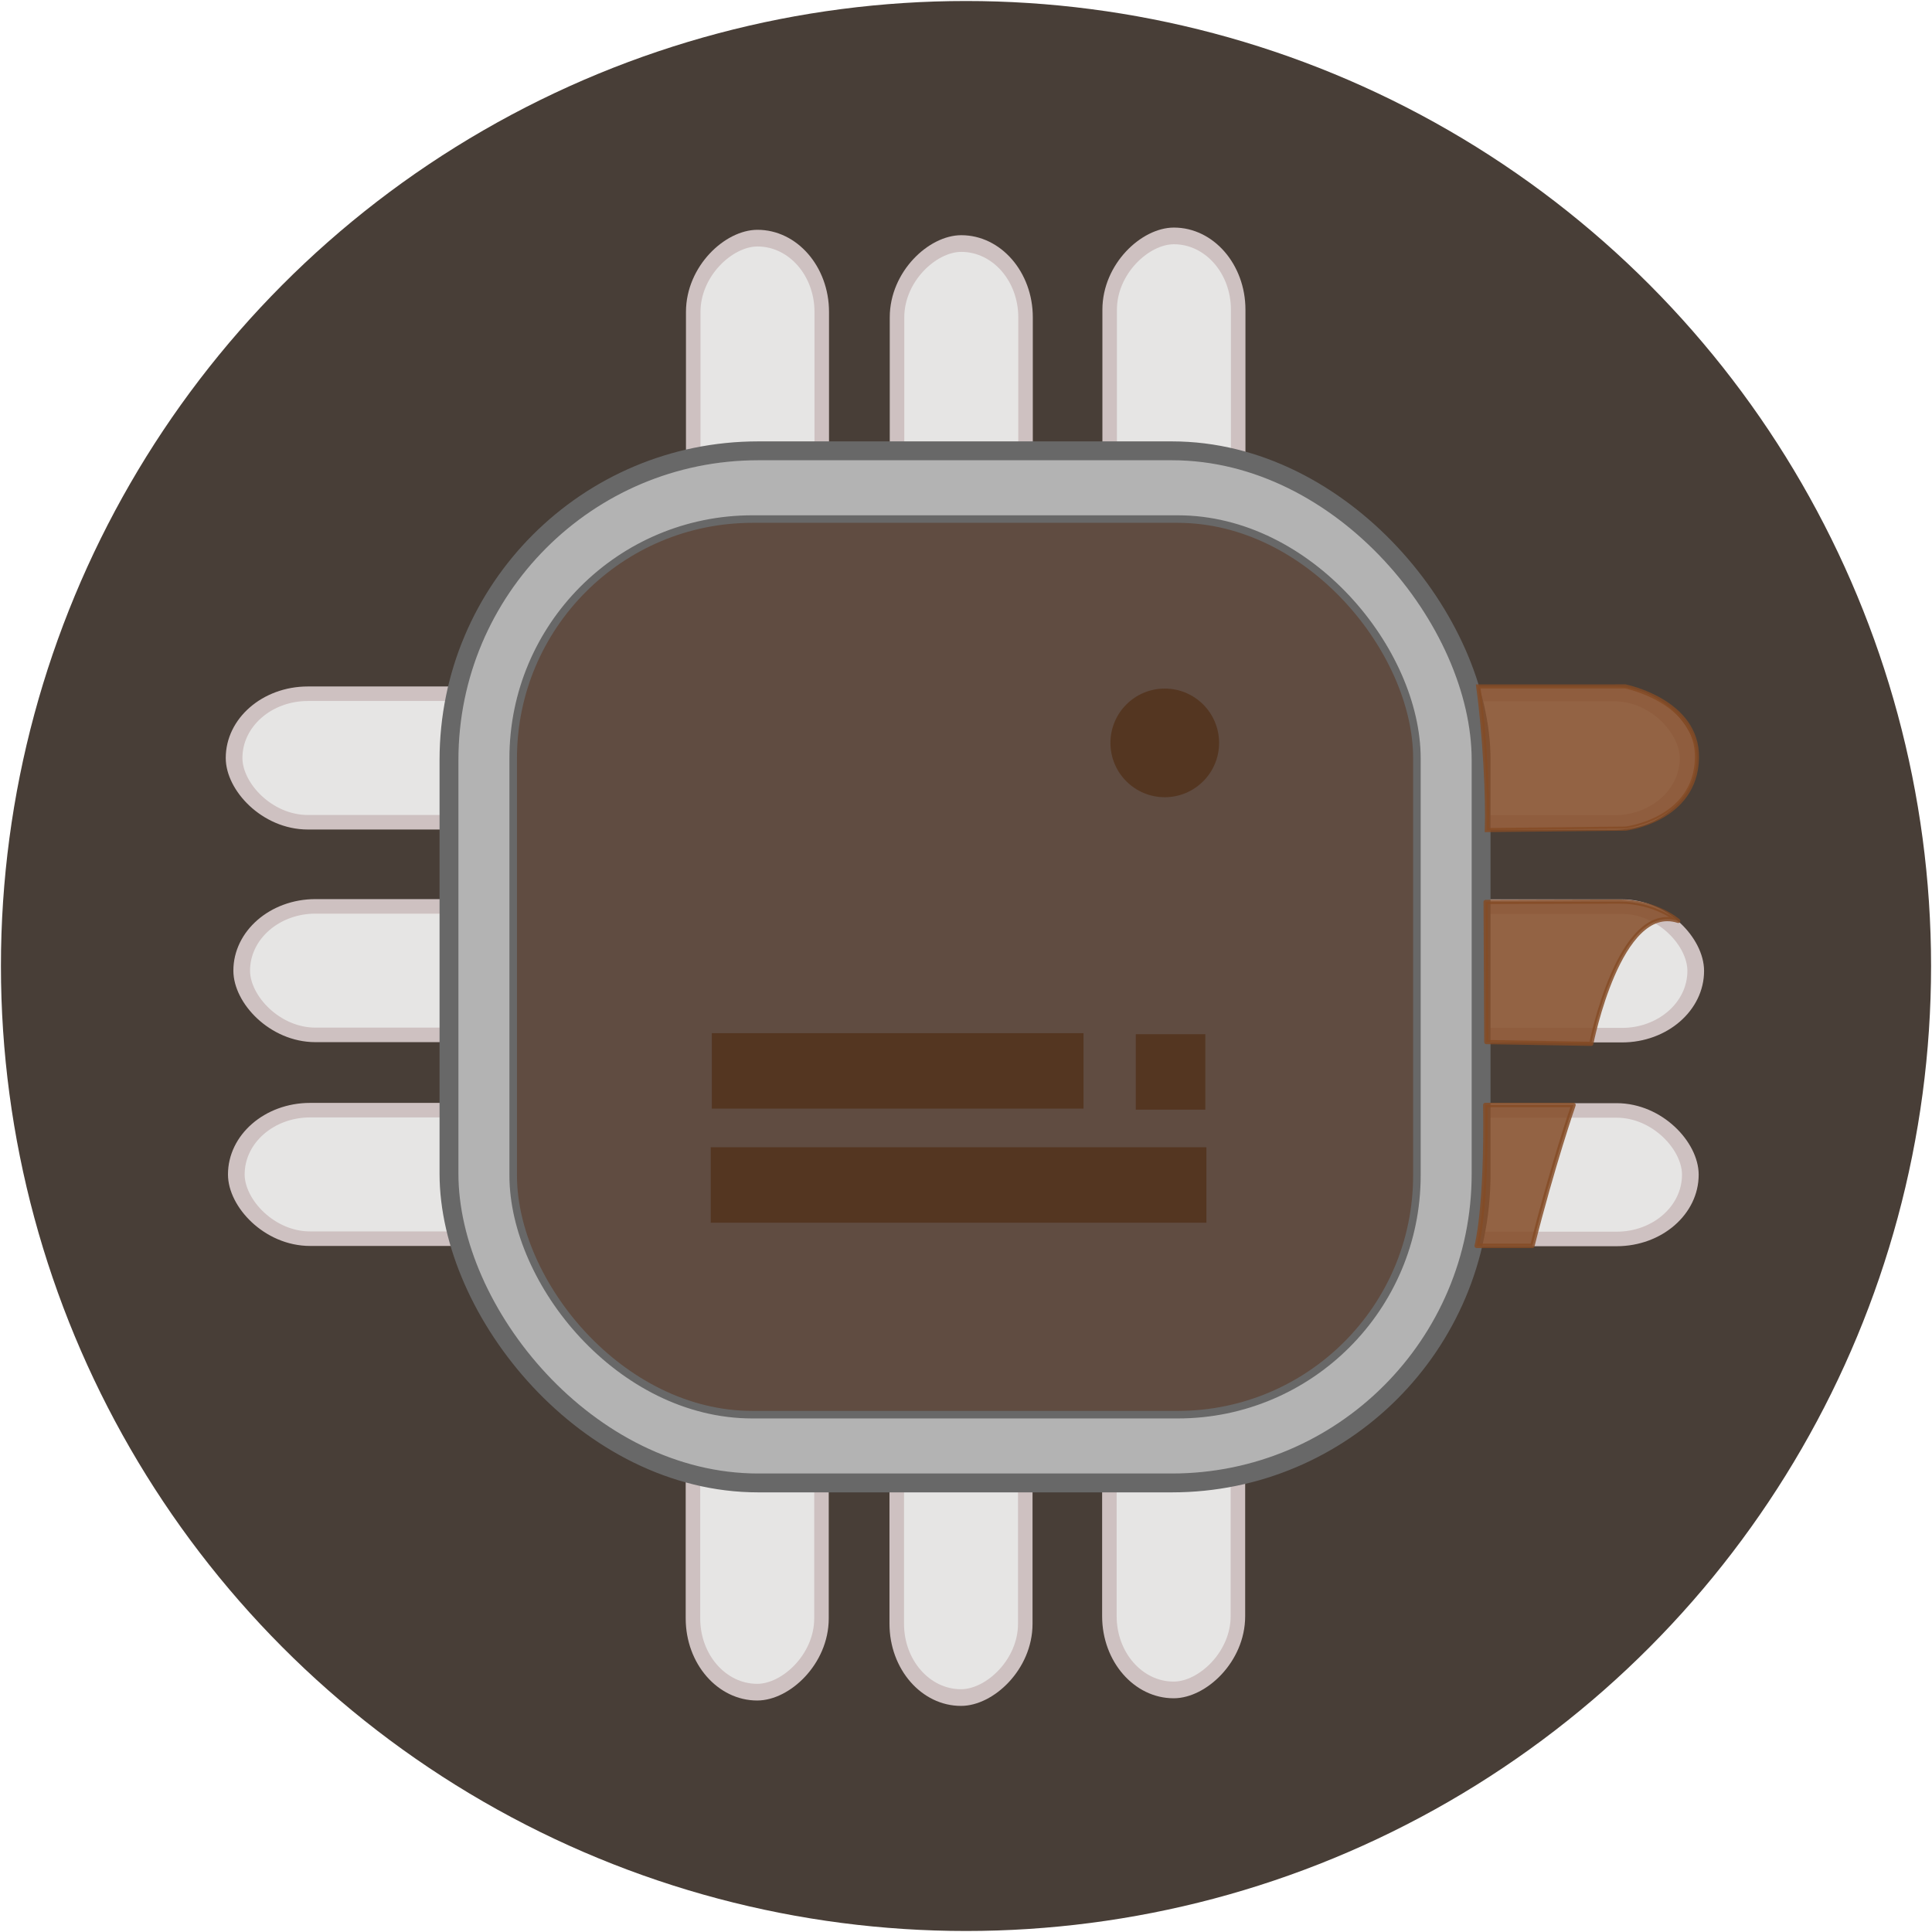 <?xml version="1.0" encoding="UTF-8" standalone="no"?>
<!-- Created with Inkscape (http://www.inkscape.org/) -->

<svg
   xmlns:dc="http://purl.org/dc/elements/1.1/"
   xmlns:cc="http://creativecommons.org/ns#"
   xmlns:rdf="http://www.w3.org/1999/02/22-rdf-syntax-ns#"
   xmlns:svg="http://www.w3.org/2000/svg"
   xmlns="http://www.w3.org/2000/svg"
   xmlns:sodipodi="http://sodipodi.sourceforge.net/DTD/sodipodi-0.dtd"
   xmlns:inkscape="http://www.inkscape.org/namespaces/inkscape"
   width="512"
   height="512"
   viewBox="0 0 512 512"
   id="svg2"
   version="1.1"
   inkscape:version="0.92.4 (5da689c313, 2019-01-14)"
   sodipodi:docname="electronic_tech.svg">
  <defs
     id="defs4" />
  <sodipodi:namedview
     id="base"
     pagecolor="#ffffff"
     bordercolor="#666666"
     borderopacity="1.0"
     inkscape:pageopacity="0.0"
     inkscape:pageshadow="2"
     inkscape:zoom="1.4"
     inkscape:cx="116.45191"
     inkscape:cy="271.44077"
     inkscape:document-units="px"
     inkscape:current-layer="layer1"
     showgrid="false"
     units="px"
     inkscape:snap-page="true"
     inkscape:window-width="2560"
     inkscape:window-height="1017"
     inkscape:window-x="1016"
     inkscape:window-y="492"
     inkscape:window-maximized="1"
     inkscape:object-nodes="false"
     inkscape:snap-smooth-nodes="false"
     inkscape:snap-object-midpoints="false"
     inkscape:object-paths="true" />
  <g
     inkscape:label="Layer 1"
     inkscape:groupmode="layer"
     id="layer1"
     transform="translate(0,-540.362)">
    <ellipse
       style="display:inline;fill:#483e37;fill-opacity:1;fill-rule:evenodd;stroke:none;stroke-width:0.999px;stroke-linecap:butt;stroke-linejoin:miter;stroke-opacity:1;enable-background:new"
       id="path3336"
       cx="256"
       cy="796.362"
       rx="255.754"
       ry="255.732" />
    <g
       id="g5034"
       transform="matrix(1,0,0,0.871,-1.285,104.006)"
       style="display:inline;fill:#e6e5e4;fill-opacity:1;stroke:#cec1c1;stroke-width:4.42;stroke-miterlimit:4;stroke-dasharray:none;stroke-opacity:1;enable-background:new">
      <rect
         ry="19.552"
         y="712.141"
         x="359.023"
         height="39.104"
         width="89.626"
         id="rect4150"
         style="fill:#e6e5e4;fill-opacity:1;stroke:#cec1c1;stroke-width:4.42;stroke-miterlimit:4;stroke-dasharray:none;stroke-opacity:1" />
      <rect
         ry="19.552"
         y="776.838"
         x="361.045"
         height="39.104"
         width="89.626"
         id="rect4150-9"
         style="fill:#e6e5e4;fill-opacity:1;stroke:#cec1c1;stroke-width:4.42;stroke-miterlimit:4;stroke-dasharray:none;stroke-opacity:1" />
      <rect
         ry="19.552"
         y="838.844"
         x="359.615"
         height="39.104"
         width="89.626"
         id="rect4150-3"
         style="fill:#e6e5e4;fill-opacity:1;stroke:#cec1c1;stroke-width:4.42;stroke-miterlimit:4;stroke-dasharray:none;stroke-opacity:1" />
      <rect
         ry="19.552"
         y="712.058"
         x="63.319"
         height="39.104"
         width="89.626"
         id="rect4150-5"
         style="fill:#e6e5e4;fill-opacity:1;stroke:#cec1c1;stroke-width:4.42;stroke-miterlimit:4;stroke-dasharray:none;stroke-opacity:1" />
      <rect
         ry="19.552"
         y="776.755"
         x="65.341"
         height="39.104"
         width="89.626"
         id="rect4150-9-3"
         style="fill:#e6e5e4;fill-opacity:1;stroke:#cec1c1;stroke-width:4.42;stroke-miterlimit:4;stroke-dasharray:none;stroke-opacity:1" />
      <rect
         ry="19.552"
         y="838.761"
         x="63.911"
         height="39.104"
         width="89.626"
         id="rect4150-3-9"
         style="fill:#e6e5e4;fill-opacity:1;stroke:#cec1c1;stroke-width:4.42;stroke-miterlimit:4;stroke-dasharray:none;stroke-opacity:1" />
    </g>
    <g
       id="g5034-2"
       transform="matrix(0,1,-0.871,0,948.334,539.562)"
       style="display:inline;fill:#e6e5e4;fill-opacity:1;stroke:#cec1c1;stroke-width:4.42;stroke-miterlimit:4;stroke-dasharray:none;stroke-opacity:1;enable-background:new">
      <rect
         ry="19.552"
         y="712.141"
         x="359.023"
         height="39.104"
         width="89.626"
         id="rect4150-4"
         style="fill:#e6e5e4;fill-opacity:1;stroke:#cec1c1;stroke-width:4.42;stroke-miterlimit:4;stroke-dasharray:none;stroke-opacity:1" />
      <rect
         ry="19.552"
         y="776.838"
         x="361.045"
         height="39.104"
         width="89.626"
         id="rect4150-9-0"
         style="fill:#e6e5e4;fill-opacity:1;stroke:#cec1c1;stroke-width:4.42;stroke-miterlimit:4;stroke-dasharray:none;stroke-opacity:1" />
      <rect
         ry="19.552"
         y="838.844"
         x="359.615"
         height="39.104"
         width="89.626"
         id="rect4150-3-0"
         style="fill:#e6e5e4;fill-opacity:1;stroke:#cec1c1;stroke-width:4.42;stroke-miterlimit:4;stroke-dasharray:none;stroke-opacity:1" />
      <rect
         ry="19.552"
         y="712.058"
         x="63.319"
         height="39.104"
         width="89.626"
         id="rect4150-5-8"
         style="fill:#e6e5e4;fill-opacity:1;stroke:#cec1c1;stroke-width:4.42;stroke-miterlimit:4;stroke-dasharray:none;stroke-opacity:1" />
      <rect
         ry="19.552"
         y="776.755"
         x="65.341"
         height="39.104"
         width="89.626"
         id="rect4150-9-3-2"
         style="fill:#e6e5e4;fill-opacity:1;stroke:#cec1c1;stroke-width:4.42;stroke-miterlimit:4;stroke-dasharray:none;stroke-opacity:1" />
      <rect
         ry="19.552"
         y="838.761"
         x="63.911"
         height="39.104"
         width="89.626"
         id="rect4150-3-9-6"
         style="fill:#e6e5e4;fill-opacity:1;stroke:#cec1c1;stroke-width:4.42;stroke-miterlimit:4;stroke-dasharray:none;stroke-opacity:1" />
    </g>
    <rect
       style="display:inline;fill:#b3b3b3;fill-opacity:1;stroke:#686868;stroke-width:5;stroke-miterlimit:4;stroke-dasharray:none;stroke-opacity:1;enable-background:new"
       id="rect4140"
       width="273.521"
       height="273.521"
       x="118.986"
       y="659.833"
       ry="81.941" />
    <rect
       style="display:inline;fill:#604c41;fill-opacity:1;stroke:#686868;stroke-width:2;stroke-miterlimit:4;stroke-dasharray:none;stroke-opacity:1;enable-background:new"
       id="rect4142"
       width="239.489"
       height="237.346"
       x="136.002"
       y="677.921"
       ry="63.393" />
    <circle
       style="display:inline;opacity:0.839;fill:#52321c;fill-opacity:1;stroke:none;stroke-width:1.449;stroke-miterlimit:4;stroke-dasharray:none;stroke-opacity:1;enable-background:new"
       id="path4194"
       cx="308.675"
       cy="737.237"
       r="14.398" />
    <rect
       style="display:inline;opacity:0.839;fill:#52321c;fill-opacity:1;stroke:none;stroke-width:1.299;stroke-miterlimit:4;stroke-dasharray:none;stroke-opacity:1;enable-background:new"
       id="rect4949"
       width="98.496"
       height="20"
       x="188.645"
       y="814.157"
       ry="0" />
    <rect
       style="display:inline;opacity:0.839;fill:#52321c;fill-opacity:1;stroke:none;stroke-width:1.299;stroke-miterlimit:4;stroke-dasharray:none;stroke-opacity:1;enable-background:new"
       id="rect4949-8"
       width="18.435"
       height="20"
       x="300.993"
       y="814.431"
       ry="0" />
    <rect
       style="display:inline;opacity:0.839;fill:#52321c;fill-opacity:1;stroke:none;stroke-width:1.299;stroke-miterlimit:4;stroke-dasharray:none;stroke-opacity:1;enable-background:new"
       id="rect4949-3"
       width="131.353"
       height="20"
       x="188.356"
       y="844.394"
       ry="0" />
    <path
       style="display:inline;opacity:0.839;fill:#834a25;fill-opacity:1;stroke:#844b25;stroke-width:1.172px;stroke-linecap:butt;stroke-linejoin:round;stroke-opacity:1;enable-background:new"
       d="m 393.627,833.193 h 23.364 c 0,0 -5.524,15.944 -10.897,37.337 l -14.756,0.001 c 0,0 2.674,-9.483 2.288,-37.338 z"
       id="path5448"
       inkscape:connector-curvature="0"
       sodipodi:nodetypes="cccccc" />
    <path
       style="display:inline;opacity:0.839;fill:#834a25;fill-opacity:1;stroke:#844b25;stroke-width:1.105px;stroke-linecap:butt;stroke-linejoin:round;stroke-opacity:1;enable-background:new"
       d="m 421.704,816.985 c 0,0 7.401,-37.699 23.055,-32.569 0,0 -5.873,-5.159 -15.654,-5.13 l -35.407,0.102 0.188,37.133 z"
       id="path5450"
       inkscape:connector-curvature="0"
       sodipodi:nodetypes="ccsccc" />
    <path
       style="display:inline;opacity:0.839;fill:#834a25;fill-opacity:1;stroke:#844b25;stroke-width:1.092px;stroke-linecap:butt;stroke-linejoin:miter;stroke-opacity:1;enable-background:new"
       d="m 391.739,722.272 c 1.736,12.542 2.594,29.677 2.296,38.065 l 36.779,-0.39 c 0,0 18.556,-2.2 18.895,-18.7 0.31,-15.125 -18.962,-18.975 -18.962,-18.975 z"
       id="path5452"
       inkscape:connector-curvature="0"
       sodipodi:nodetypes="cccscc" />
  </g>
</svg>
